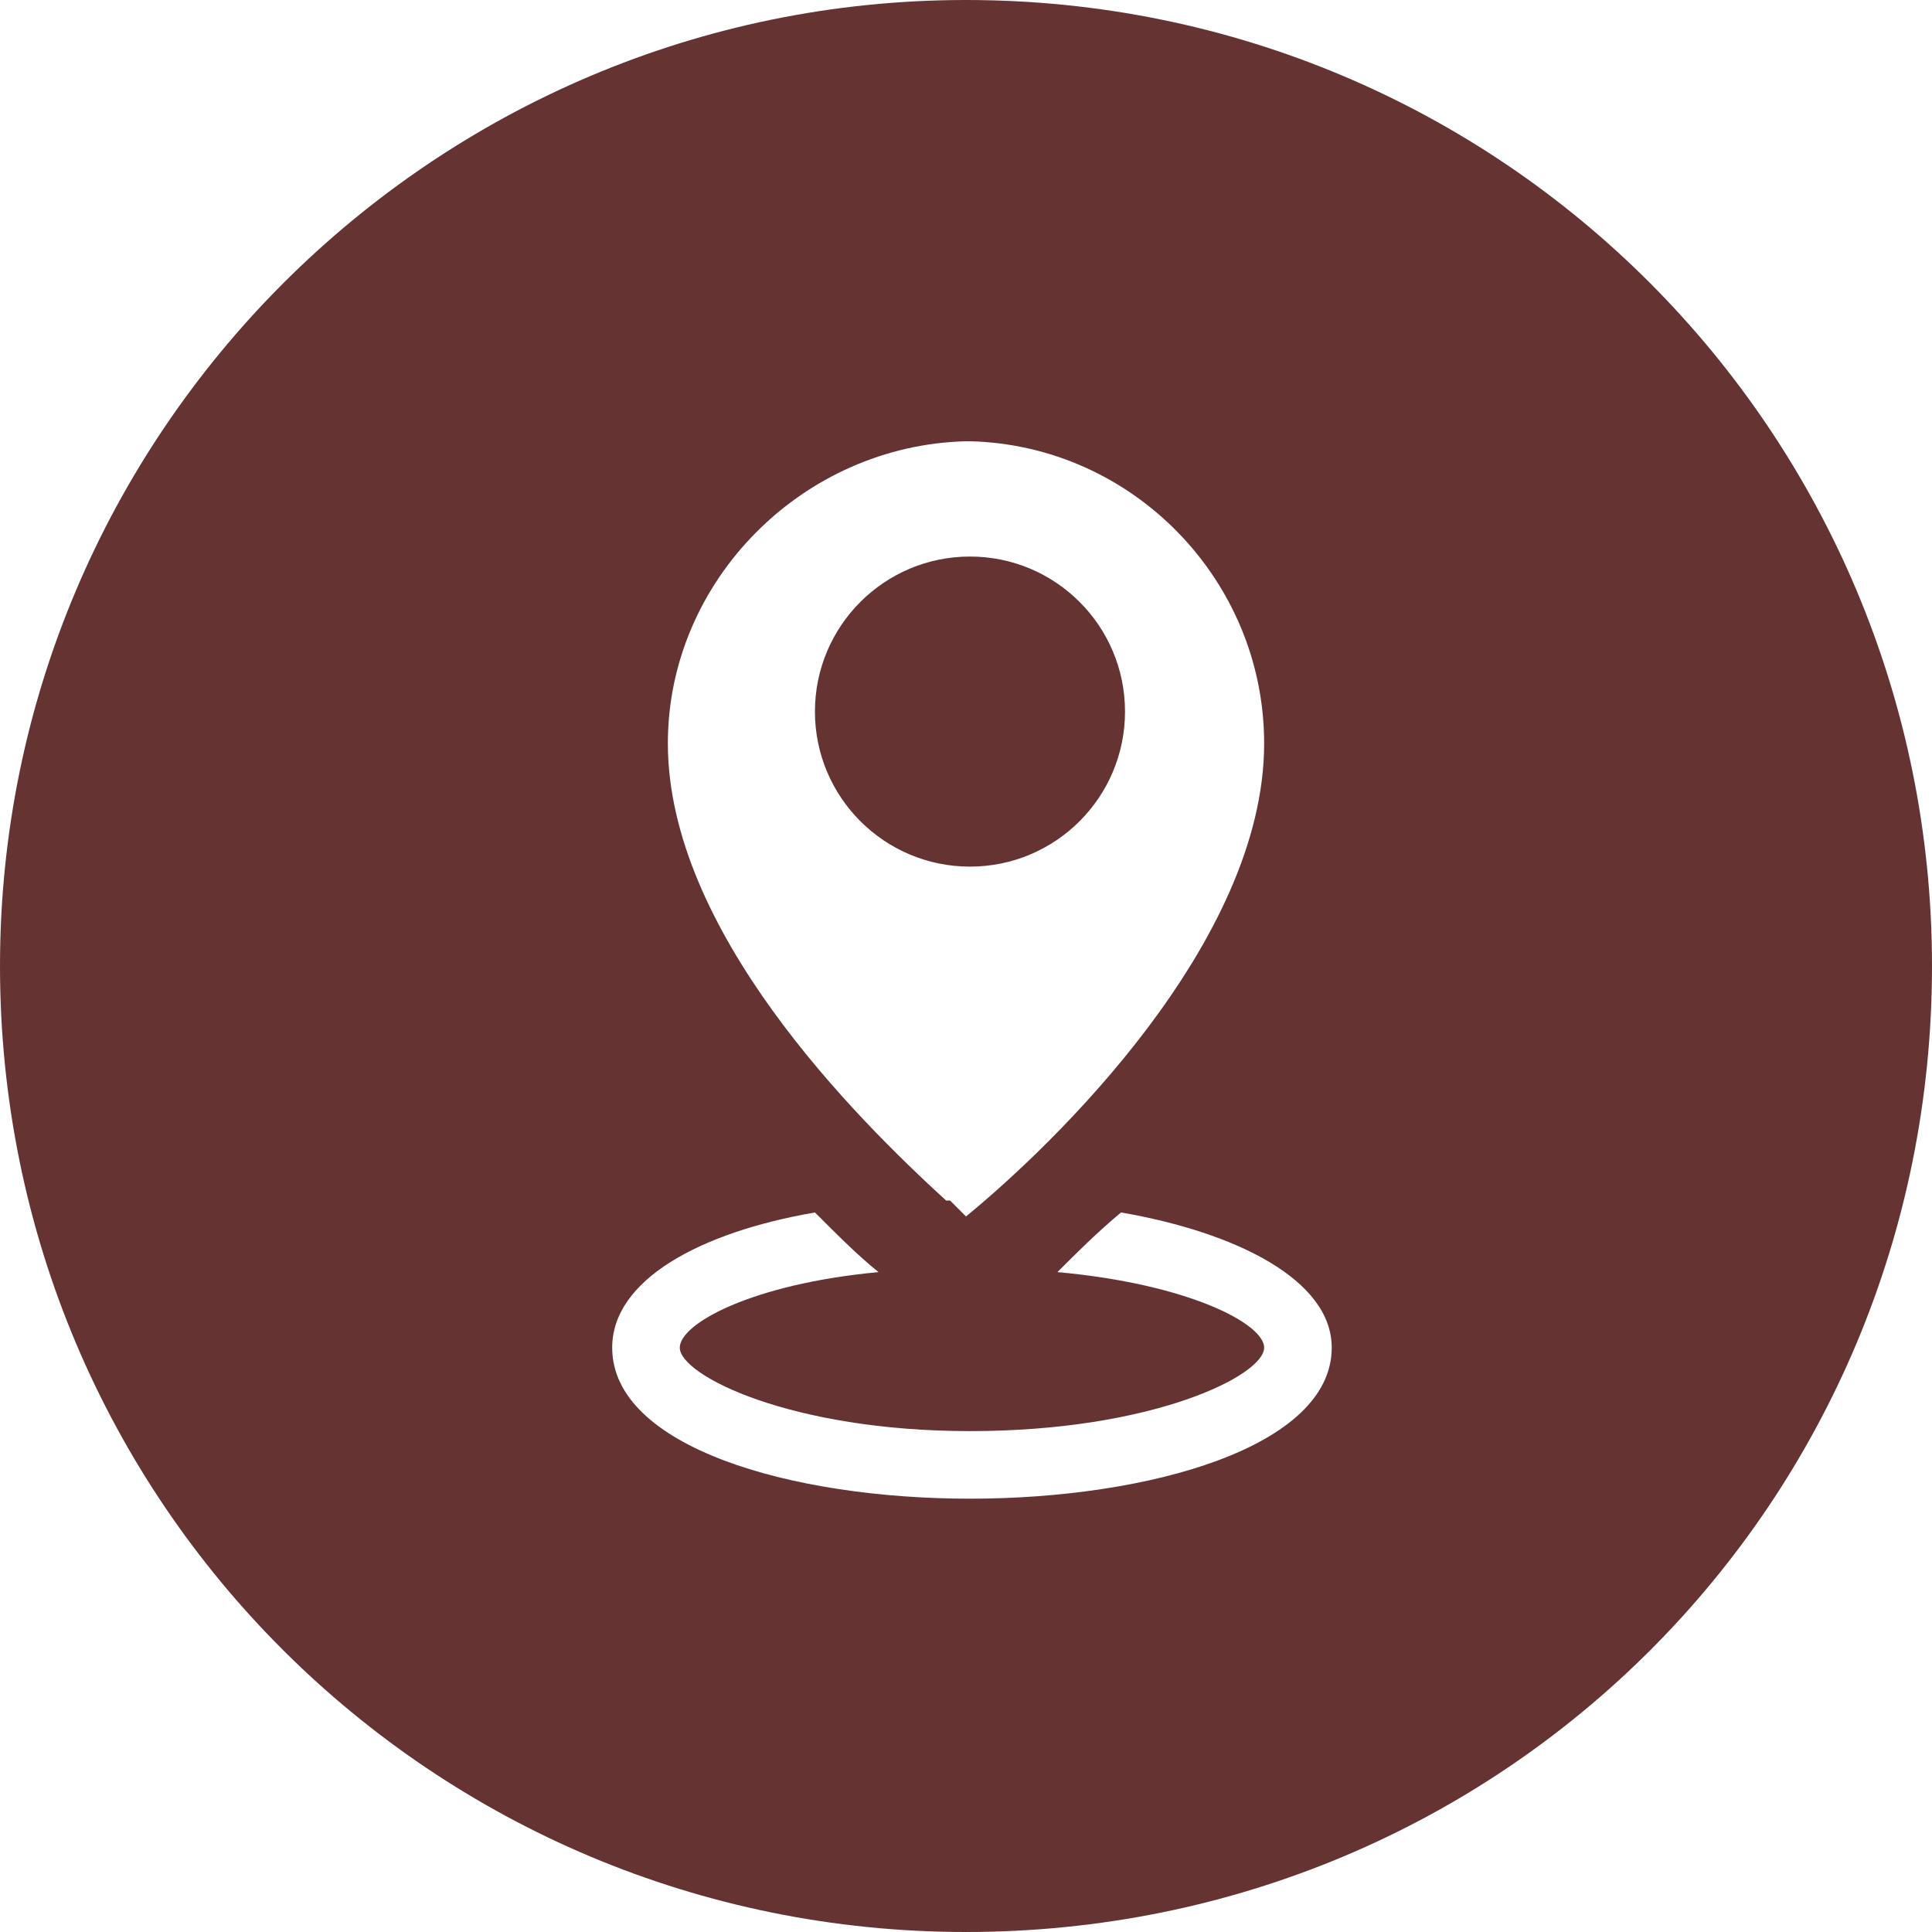 <?xml version="1.0" encoding="UTF-8"?>
<!DOCTYPE svg PUBLIC "-//W3C//DTD SVG 1.1//EN" "http://www.w3.org/Graphics/SVG/1.1/DTD/svg11.dtd">
<!-- Creator: CorelDRAW 2017 -->
<svg xmlns="http://www.w3.org/2000/svg" xml:space="preserve" width="180px" height="180px" version="1.1" style="shape-rendering:geometricPrecision; text-rendering:geometricPrecision; image-rendering:optimizeQuality; fill-rule:evenodd; clip-rule:evenodd"
viewBox="0 0 4.86 4.86"
 xmlns:xlink="http://www.w3.org/1999/xlink">
 <defs>
  <style type="text/css">
   <![CDATA[
    .fil0 {fill:#663333}
   ]]>
  </style>
 </defs>
 <g id="Layer_x0020_1">
  <g id="_2855370489280">
   <circle class="fil0" cx="2.44" cy="1.79" r="0.39"/>
   <path class="fil0" d="M2.43 0c-1.34,0 -2.43,1.09 -2.43,2.43 0,1.35 1.09,2.43 2.43,2.43 1.35,0 2.43,-1.08 2.43,-2.43 0,-1.34 -1.08,-2.43 -2.43,-2.43zm0 1.11c0,0 0,0 0,0 0,0 0.01,0 0.01,0 0.41,0.01 0.74,0.35 0.74,0.76 0,0.5 -0.53,1.01 -0.75,1.19 -0.01,-0.01 -0.03,-0.03 -0.04,-0.04 0,0 0,0 -0.01,0 -0.23,-0.21 -0.7,-0.68 -0.7,-1.15 0,-0.41 0.34,-0.75 0.75,-0.76zm0.01 2.66c-0.45,0 -0.9,-0.13 -0.9,-0.38 0,-0.17 0.22,-0.29 0.51,-0.34 0.06,0.06 0.11,0.11 0.16,0.15 -0.32,0.03 -0.5,0.13 -0.5,0.19 0,0.07 0.28,0.21 0.73,0.21 0.46,0 0.74,-0.14 0.74,-0.21 0,-0.06 -0.19,-0.16 -0.52,-0.19 0.05,-0.05 0.1,-0.1 0.16,-0.15 0.29,0.05 0.53,0.17 0.53,0.34 0,0.25 -0.46,0.38 -0.91,0.38z"/>
  </g>
 </g>
</svg>
